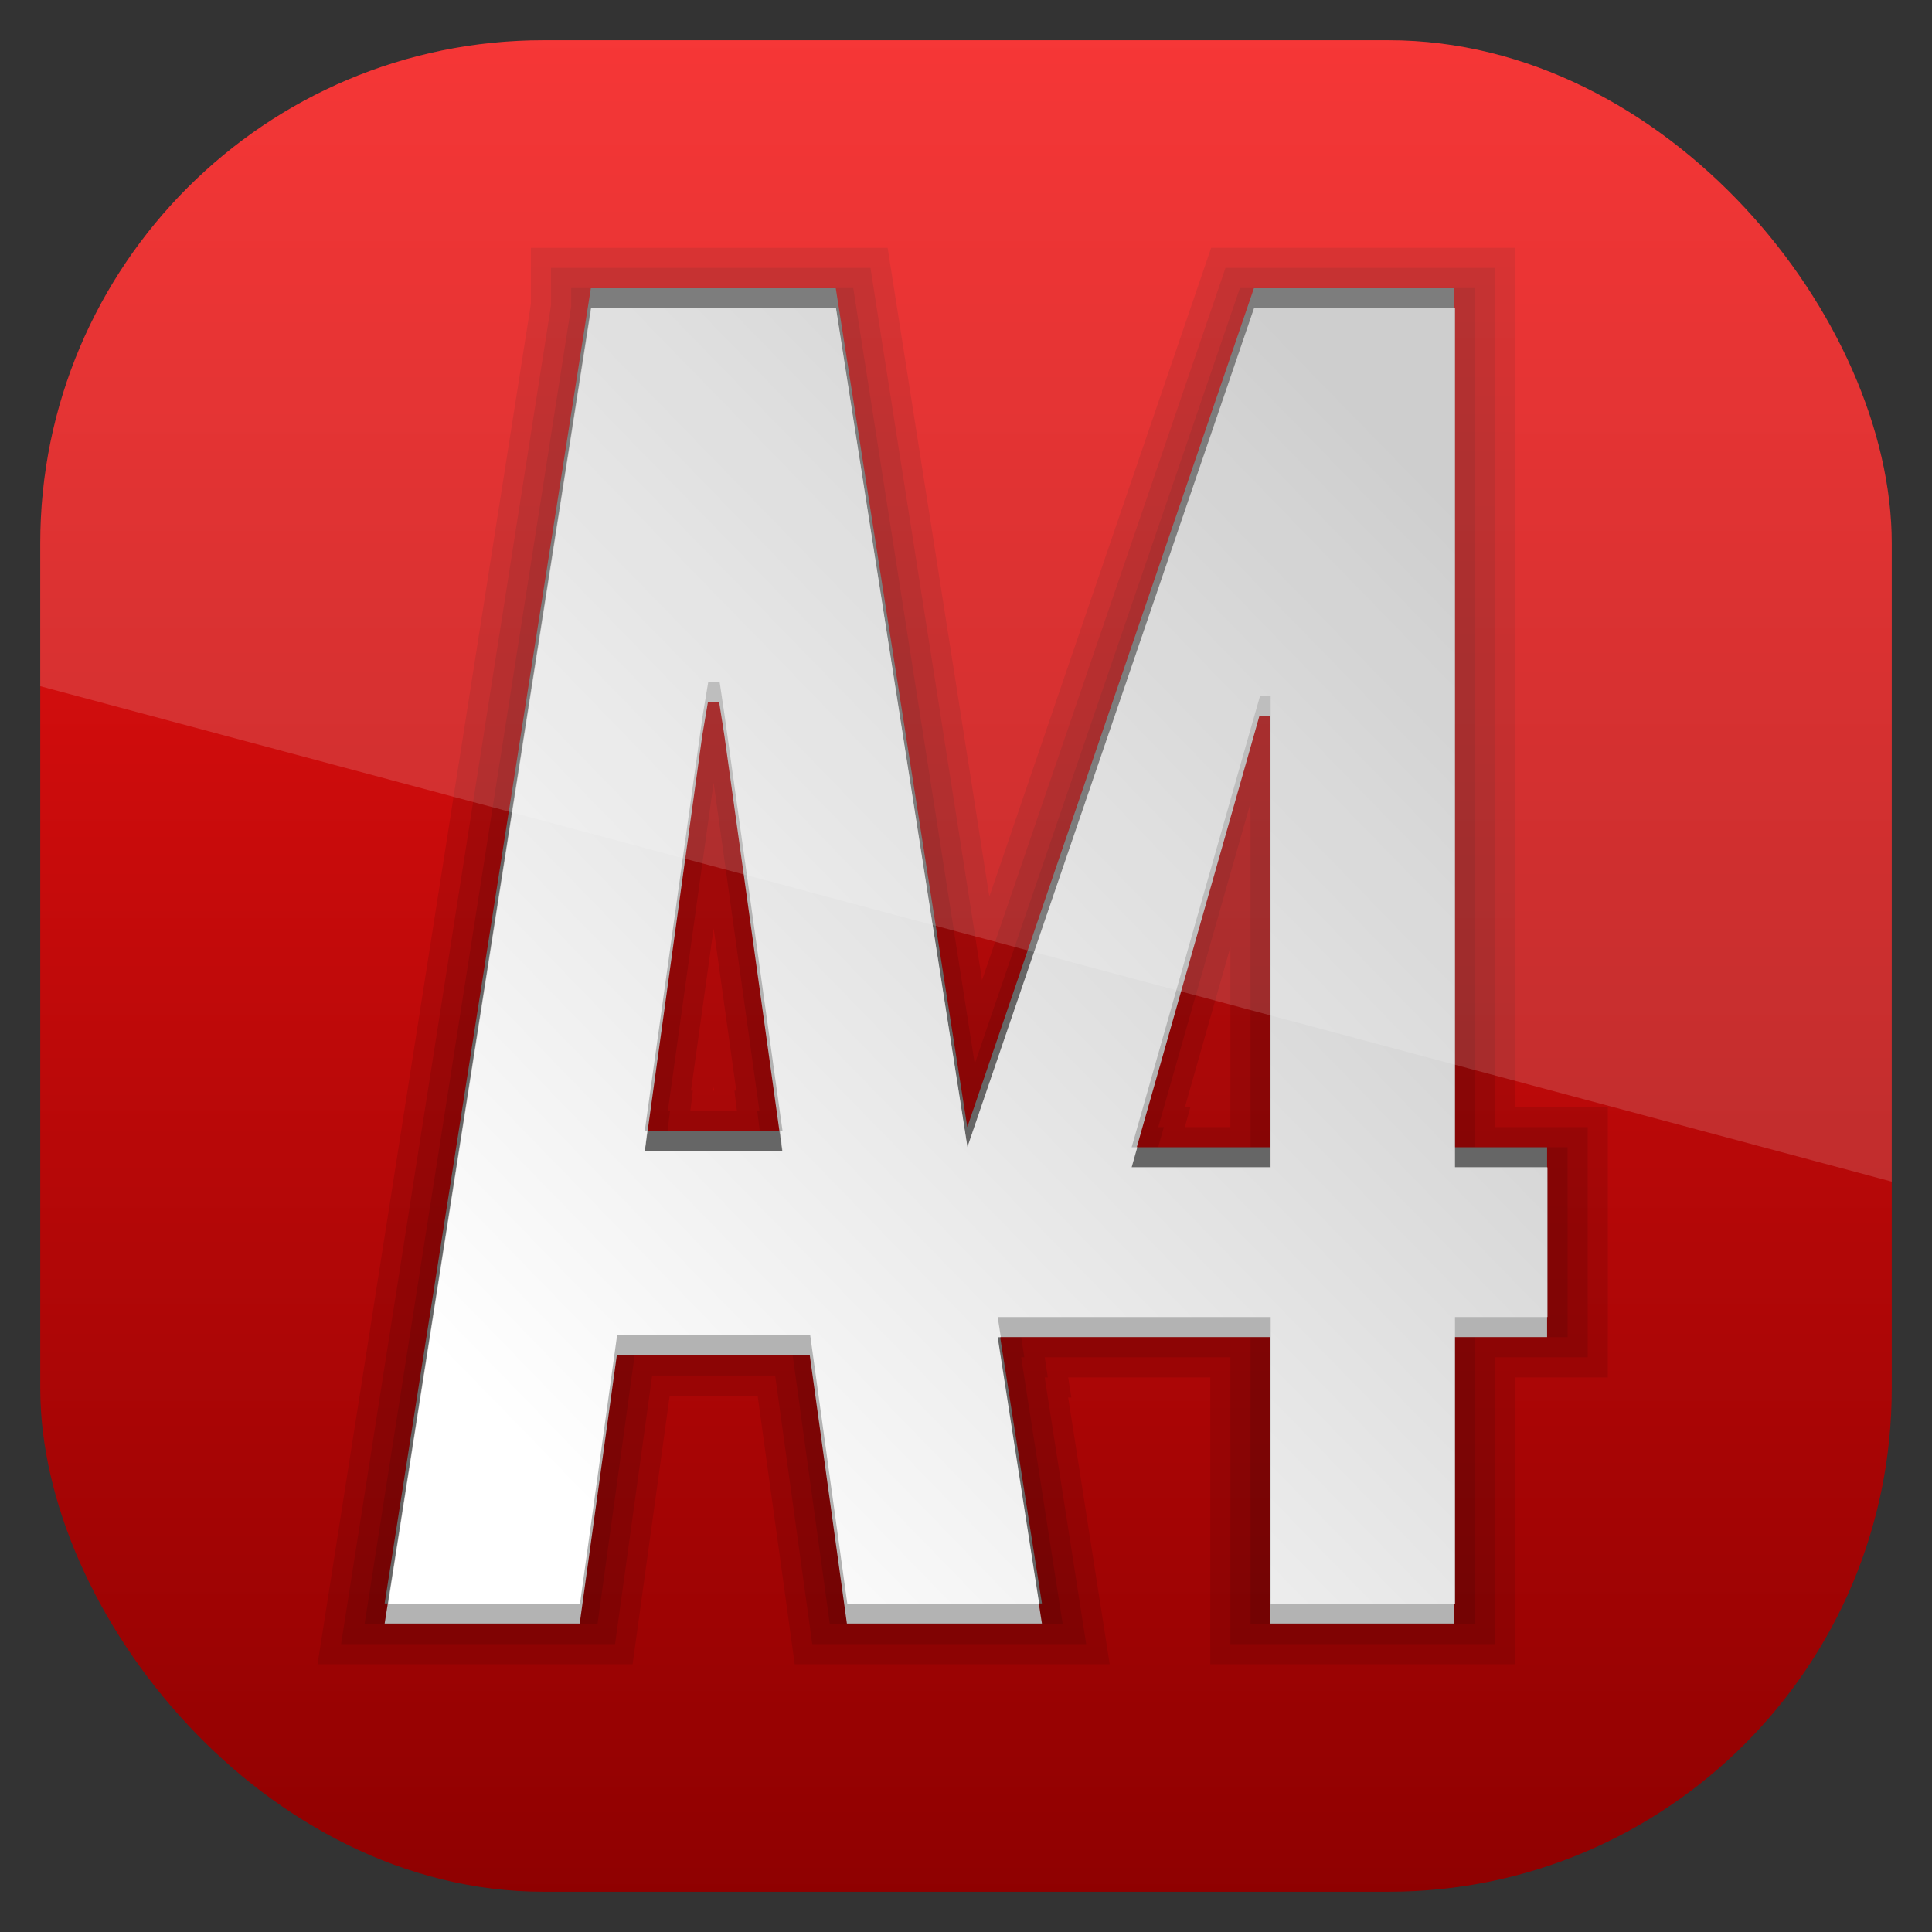 <?xml version="1.0" encoding="UTF-8" standalone="no"?>
<!-- Created with Inkscape (http://www.inkscape.org/) -->

<svg
   xmlns:dc="http://purl.org/dc/elements/1.1/"
   xmlns:cc="http://creativecommons.org/ns#"
   xmlns:rdf="http://www.w3.org/1999/02/22-rdf-syntax-ns#"
   xmlns:svg="http://www.w3.org/2000/svg"
   xmlns="http://www.w3.org/2000/svg"
   xmlns:xlink="http://www.w3.org/1999/xlink"
   xmlns:sodipodi="http://sodipodi.sourceforge.net/DTD/sodipodi-0.dtd"
   xmlns:inkscape="http://www.inkscape.org/namespaces/inkscape"
   width="96"
   height="96"
   id="svg11037"
   version="1.1"
   inkscape:version="0.48.3.1 r9886"
   sodipodi:docname="a4.svg">
  <rect width="100%" height="100%" fill="#333333" stroke="none"/>
  <defs
     id="defs11039">
    <linearGradient
       y2="1046.1"
       x2="48"
       y1="962.622"
       x1="48"
       gradientTransform="matrix(1.15,0,0,1.15,-7.2,-150.653)"
       gradientUnits="userSpaceOnUse"
       id="linearGradient3886"
       xlink:href="#linearGradient3795"
       inkscape:collect="always" />
    <linearGradient
       id="linearGradient3795">
      <stop
         style="stop-color:#13a6fd;stop-opacity:1;"
         offset="0"
         id="stop3797" />
      <stop
         style="stop-color:#2975b6;stop-opacity:1;"
         offset="1"
         id="stop3799" />
    </linearGradient>
    <linearGradient
       y2="1046.1"
       x2="48"
       y1="962.622"
       x1="48"
       gradientTransform="matrix(1.15,0,0,1.15,-7.2,-150.653)"
       gradientUnits="userSpaceOnUse"
       id="linearGradient11642"
       xlink:href="#linearGradient3795"
       inkscape:collect="always" />
    <clipPath
       clipPathUnits="userSpaceOnUse"
       id="clipPath3009">
      <path
         id="path3011"
         d="m -2,956.362 -96,0 0,33.562 96,25.687 0,-59.25 z"
         style="opacity:0.15;fill:#ffffff;fill-opacity:1;stroke:none"
         inkscape:connector-curvature="0" />
    </clipPath>
    <linearGradient
       x1="48"
       y1="90"
       x2="48"
       y2="5.988"
       id="linearGradient3708"
       xlink:href="#linearGradient2867-449-88-871-390-598-476-591-434-148"
       gradientUnits="userSpaceOnUse"
       gradientTransform="translate(0,-96)" />
    <linearGradient
       id="linearGradient2867-449-88-871-390-598-476-591-434-148">
      <stop
         id="stop4631"
         style="stop-color:#f61414;stop-opacity:1;"
         offset="0" />
      <stop
         id="stop4633"
         style="stop-color:#8d0000;stop-opacity:1;"
         offset="1" />
    </linearGradient>
    <linearGradient
       y2="5.988"
       x2="48"
       y1="90"
       x1="48"
       gradientTransform="matrix(1.143,0,0,1.143,-6.857,-1059.219)"
       gradientUnits="userSpaceOnUse"
       id="linearGradient3062"
       xlink:href="#linearGradient2867-449-88-871-390-598-476-591-434-148"
       inkscape:collect="always" />
    <clipPath
       clipPathUnits="userSpaceOnUse"
       id="clipPath3018">
      <rect
         x="2"
         y="958.362"
         width="92"
         height="92"
         style="opacity:0.6;fill:#000000;fill-opacity:1"
         id="rect3020"
         rx="25"
         ry="25"
         transform="scale(1,-1)" />
    </clipPath>
    <clipPath
       clipPathUnits="userSpaceOnUse"
       id="clipPath3841">
      <rect
         style="fill:url(#linearGradient3845);fill-opacity:1;fill-rule:nonzero;stroke:none"
         id="rect3843"
         transform="scale(1,-1)"
         y="-98.028"
         x="5.282"
         ry="6.557"
         rx="5.56"
         height="91.799"
         width="77.841" />
    </clipPath>
    <linearGradient
       inkscape:collect="always"
       xlink:href="#linearGradient3849"
       id="linearGradient3861"
       gradientUnits="userSpaceOnUse"
       x1="23.904"
       y1="78.348"
       x2="74.552"
       y2="36.547"
       gradientTransform="matrix(1.079,0,0,0.915,0.3,0.301)" />
    <linearGradient
       id="linearGradient3849">
      <stop
         style="stop-color:#ffffff;stop-opacity:1;"
         offset="0"
         id="stop3851" />
      <stop
         style="stop-color:#c6c6c6;stop-opacity:1;"
         offset="1"
         id="stop3853" />
    </linearGradient>
  </defs>
  <sodipodi:namedview
     id="base"
     pagecolor="#ffffff"
     bordercolor="#666666"
     borderopacity="1.0"
     inkscape:pageopacity="0.0"
     inkscape:pageshadow="2"
     inkscape:zoom="3.959798"
     inkscape:cx="29.118614"
     inkscape:cy="59.964634"
     inkscape:document-units="px"
     inkscape:current-layer="layer1"
     showgrid="false"
     inkscape:window-width="1366"
     inkscape:window-height="684"
     inkscape:window-x="0"
     inkscape:window-y="26"
     inkscape:window-maximized="1"
     showguides="true"
     inkscape:guide-bbox="true">
    <sodipodi:guide
       orientation="0,1"
       position="-24.749,0"
       id="guide11064" />
    <sodipodi:guide
       orientation="0,1"
       position="-23.234,96"
       id="guide11066" />
    <sodipodi:guide
       orientation="1,0"
       position="0,54.801"
       id="guide11068" />
    <sodipodi:guide
       orientation="1,0"
       position="96,51.013"
       id="guide11070" />
    <sodipodi:guide
       orientation="0,1"
       position="-18.94,48"
       id="guide11072" />
    <sodipodi:guide
       orientation="1,0"
       position="48,79.297"
       id="guide11074" />
    <sodipodi:guide
       orientation="1,0"
       position="2,75.509"
       id="guide11076" />
    <sodipodi:guide
       orientation="0,1"
       position="-77.277,2"
       id="guide11078" />
    <sodipodi:guide
       orientation="1,0"
       position="94,77.782"
       id="guide11080" />
    <sodipodi:guide
       orientation="0,1"
       position="-65.912,94"
       id="guide11082" />
  </sodipodi:namedview>
  <g
     inkscape:label="Layer 1"
     inkscape:groupmode="layer"
     id="layer1"
     transform="translate(0,-956.362)">
    <rect
       width="96"
       height="96"
       rx="6.857"
       ry="6.857"
       x="0"
       y="-1052.362"
       transform="scale(1,-1)"
       id="rect2419"
       style="fill:url(#linearGradient3062);fill-opacity:1;fill-rule:nonzero;stroke:none;display:inline"
       clip-path="url(#clipPath3018)" />
    <g
       transform="translate(8.3569692e-8,956.362)"
       style="display:inline"
       id="g3064">
      <g
         clip-path="url(#clipPath3841)"
         id="text3825"
         style="font-size:129.538px;font-style:normal;font-variant:normal;font-weight:normal;font-stretch:normal;text-align:start;line-height:117%;letter-spacing:-8.413px;word-spacing:0px;text-anchor:start;fill:#ffffff;fill-opacity:1;stroke:none;font-family:League Gothic;-inkscape-font-specification:League Gothic"
         transform="matrix(1.079,0,0,0.915,0.3,0.301)">
        <g
           id="g3071">
          <path
             inkscape:connector-curvature="0"
             transform="matrix(0.927,0,0,1.093,-0.278,-0.329)"
             id="path3069"
             d="m 29.375,15.312 -10.094,64.375 9.531,0 1.844,-13.344 9.594,0 1.844,13.344 9.531,0 -2.062,-13.25 0.156,0 -0.156,-1 13.562,0 0,1 0,13.25 9.156,0 0,-13.25 0,-1 4.594,0 0,-7.438 -4.594,0 0,-1 0,-41.688 -9.969,0 L 48.062,57 41.531,15.312 l -12.156,0 z m 5.812,18.562 0.562,0 0.25,1.688 2.875,20.625 -0.125,0 0.125,1 -6.844,0 0.125,-1 -0.125,0 2.875,-20.625 0.281,-1.688 z m 27.406,0.719 0.531,0 0,1 0,0.969 0,1 0,19.438 0,1 -6.906,0 0.281,-1 -0.281,0 5.812,-20.438 0.562,-1.969 z"
             style="opacity:0.1;fill:#000000;fill-opacity:1;stroke:#000000;stroke-width:6;stroke-opacity:1" />
          <path
             inkscape:connector-curvature="0"
             style="opacity:0.1;fill:#000000;fill-opacity:1;stroke:#000000;stroke-width:4;stroke-opacity:1"
             d="m 29.375,15.312 -10.094,64.375 9.531,0 1.844,-13.344 9.594,0 1.844,13.344 9.531,0 -2.062,-13.25 0.156,0 -0.156,-1 13.562,0 0,1 0,13.25 9.156,0 0,-13.25 0,-1 4.594,0 0,-7.438 -4.594,0 0,-1 0,-41.688 -9.969,0 L 48.062,57 41.531,15.312 l -12.156,0 z m 5.812,18.562 0.562,0 0.25,1.688 2.875,20.625 -0.125,0 0.125,1 -6.844,0 0.125,-1 -0.125,0 2.875,-20.625 0.281,-1.688 z m 27.406,0.719 0.531,0 0,1 0,0.969 0,1 0,19.438 0,1 -6.906,0 0.281,-1 -0.281,0 5.812,-20.438 0.562,-1.969 z"
             id="path3067"
             transform="matrix(0.927,0,0,1.093,-0.278,-0.329)" />
          <path
             inkscape:connector-curvature="0"
             transform="matrix(0.927,0,0,1.093,-0.278,-0.329)"
             id="path3065"
             d="m 29.375,15.312 -10.094,64.375 9.531,0 1.844,-13.344 9.594,0 1.844,13.344 9.531,0 -2.062,-13.25 0.156,0 -0.156,-1 13.562,0 0,1 0,13.25 9.156,0 0,-13.25 0,-1 4.594,0 0,-7.438 -4.594,0 0,-1 0,-41.688 -9.969,0 L 48.062,57 41.531,15.312 l -12.156,0 z m 5.812,18.562 0.562,0 0.25,1.688 2.875,20.625 -0.125,0 0.125,1 -6.844,0 0.125,-1 -0.125,0 2.875,-20.625 0.281,-1.688 z m 27.406,0.719 0.531,0 0,1 0,0.969 0,1 0,19.438 0,1 -6.906,0 0.281,-1 -0.281,0 5.812,-20.438 0.562,-1.969 z"
             style="opacity:0.1;fill:#000000;fill-opacity:1;stroke:#000000;stroke-width:2;stroke-opacity:1" />
        </g>
        <path
           inkscape:connector-curvature="0"
           id="path3857"
           d="m 26.931,15.325 -9.495,71.421 8.982,0 1.709,-14.564 8.887,0 1.709,14.564 8.982,0 -2.07,-15.557 12.59,0 0,15.557 8.47,0 0,-15.557 4.273,0 0,-9.217 -4.273,0 0,-46.646 -9.229,0 -13.198,45.552 -6.058,-45.552 -11.28,0 z m 5.393,21.363 0.513,0 0.247,1.859 2.659,22.534 -6.324,0 2.64,-22.534 0.266,-1.859 z m 25.39,0.789 0.513,0 0,2.139 0,22.356 -6.419,0 5.393,-22.356 0.513,-2.139 z"
           style="fill:#666666" />
        <path
           style="fill:#b3b3b3;fill-opacity:1"
           inkscape:connector-curvature="0"
           id="path3834"
           d="m 26.931,16.418 -9.495,71.421 8.982,0 1.709,-14.564 8.887,0 1.709,14.564 8.982,0 -2.07,-15.557 12.59,0 0,15.557 8.47,0 0,-15.557 4.273,0 0,-9.217 -4.273,0 0,-46.646 -9.229,0 -13.198,45.552 -6.058,-45.552 -11.28,0 z m 5.393,21.363 0.513,0 0.247,1.859 2.659,22.534 -6.324,0 2.64,-22.534 0.266,-1.859 z m 25.39,0.789 0.513,0 0,2.139 0,22.356 -6.419,0 5.393,-22.356 0.513,-2.139 z" />
        <path
           inkscape:connector-curvature="0"
           transform="matrix(0.927,0,0,1.093,-0.278,-0.329)"
           id="path3859"
           d="m 29.375,15.312 -10.094,64.375 9.531,0 1.844,-13.344 9.594,0 1.844,13.344 9.531,0 -2.062,-13.25 0.156,0 -0.156,-1 13.562,0 0,1 0,13.25 9.156,0 0,-13.25 0,-1 4.594,0 0,-7.438 -4.594,0 0,-1 0,-41.688 -9.969,0 L 48.062,57 41.531,15.312 l -12.156,0 z m 5.812,18.562 0.562,0 0.25,1.688 2.875,20.625 -0.125,0 0.125,1 -6.844,0 0.125,-1 -0.125,0 2.875,-20.625 0.281,-1.688 z m 27.406,0.719 0.531,0 0,1 0,0.969 0,1 0,19.438 0,1 -6.906,0 0.281,-1 -0.281,0 5.812,-20.438 0.562,-1.969 z"
           style="fill:url(#linearGradient3861);fill-opacity:1" />
      </g>
    </g>
    <rect
       ry="25"
       rx="25"
       id="rect3003"
       style="opacity:0.15;fill:#ffffff;fill-opacity:1"
       height="92"
       width="92"
       y="958.362"
       x="-96"
       clip-path="url(#clipPath3009)"
       transform="translate(98,0)" />
  </g>
</svg>
